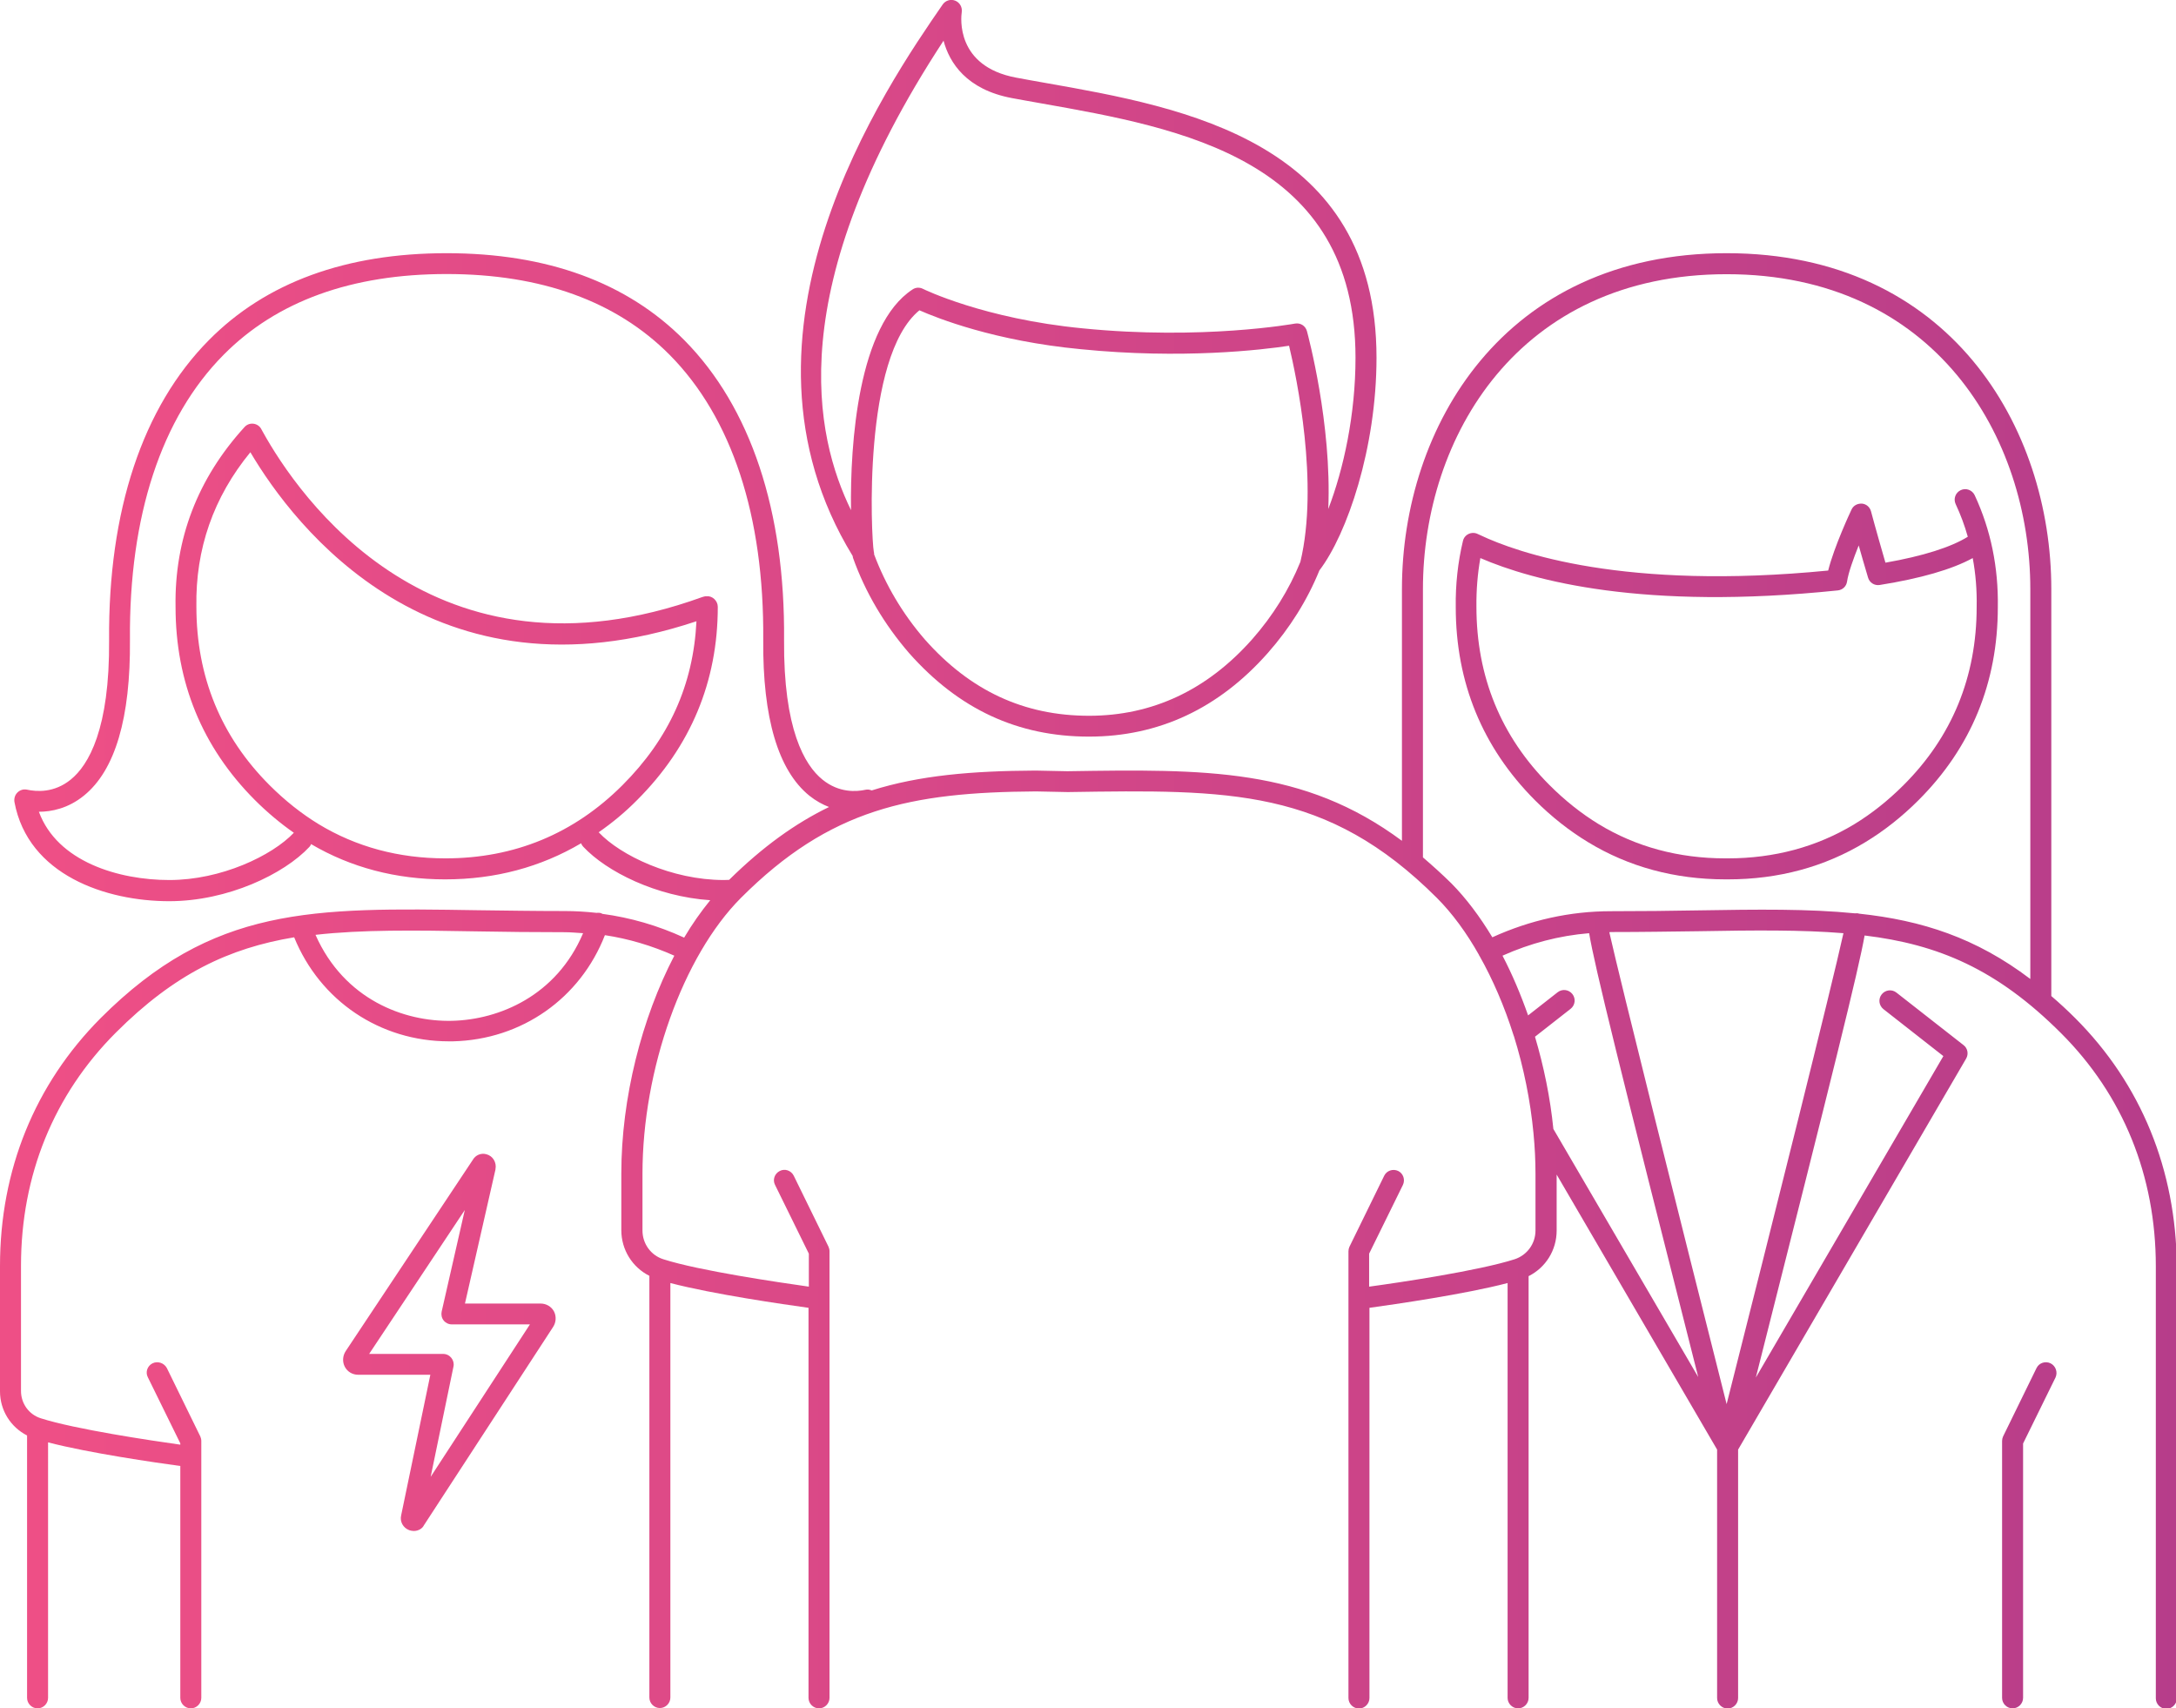 <?xml version="1.0" encoding="utf-8"?>
<!-- Generator: Adobe Illustrator 23.0.2, SVG Export Plug-In . SVG Version: 6.00 Build 0)  -->
<svg version="1.1" xmlns="http://www.w3.org/2000/svg" xmlns:xlink="http://www.w3.org/1999/xlink" x="0px" y="0px"
	 viewBox="0 0 132.63 104.11" style="enable-background:new 0 0 132.63 104.11;" xml:space="preserve">
<style type="text/css">
	.st0{fill:none;stroke:url(#SVGID_1_);stroke-width:2;stroke-linecap:round;stroke-linejoin:round;stroke-miterlimit:10;}
	.st1{fill:none;stroke:url(#SVGID_2_);stroke-width:2;stroke-linecap:round;stroke-linejoin:round;stroke-miterlimit:10;}
	.st2{fill:none;stroke:url(#SVGID_3_);stroke-width:2;stroke-linecap:round;stroke-linejoin:round;stroke-miterlimit:10;}
	.st3{fill:none;stroke:url(#SVGID_4_);stroke-width:2;stroke-linecap:round;stroke-linejoin:round;stroke-miterlimit:10;}
	.st4{fill:none;stroke:url(#SVGID_5_);stroke-width:2.068;stroke-linecap:round;stroke-miterlimit:10;}
	.st5{fill:none;stroke:url(#SVGID_6_);stroke-width:2.068;stroke-linecap:round;stroke-miterlimit:10;}
	.st6{fill:none;stroke:url(#SVGID_7_);stroke-width:2;stroke-linecap:round;stroke-linejoin:round;stroke-miterlimit:10;}
	.st7{fill:none;stroke:url(#SVGID_8_);stroke-width:2;stroke-linecap:round;stroke-linejoin:round;stroke-miterlimit:10;}
	.st8{fill:url(#SVGID_9_);}
	.st9{fill:url(#SVGID_10_);}
	.st10{fill:url(#SVGID_11_);}
	.st11{fill:none;stroke:url(#SVGID_12_);stroke-width:2;stroke-linecap:round;stroke-miterlimit:10;}
	.st12{fill:none;stroke:url(#SVGID_13_);stroke-width:2;stroke-linecap:round;stroke-linejoin:round;stroke-miterlimit:10;}
	.st13{fill:none;stroke:url(#SVGID_14_);stroke-width:2;stroke-linecap:round;stroke-linejoin:round;stroke-miterlimit:10;}
	.st14{fill:none;stroke:url(#SVGID_15_);stroke-width:2;stroke-linecap:round;stroke-linejoin:round;stroke-miterlimit:10;}
	.st15{fill:none;stroke:url(#SVGID_16_);stroke-width:2;stroke-linecap:round;stroke-linejoin:round;stroke-miterlimit:10;}
	.st16{fill:none;stroke:url(#SVGID_17_);stroke-width:2.068;stroke-linecap:round;stroke-linejoin:round;stroke-miterlimit:10;}
	.st17{fill:none;stroke:url(#SVGID_18_);stroke-width:2.068;stroke-linecap:round;stroke-miterlimit:10;}
	.st18{fill:none;stroke:url(#SVGID_22_);stroke-width:2.068;stroke-linecap:round;stroke-linejoin:round;stroke-miterlimit:10;}
	.st19{fill:none;stroke:url(#SVGID_23_);stroke-width:2.068;stroke-linecap:round;stroke-miterlimit:10;}
	.st20{fill:none;stroke:url(#SVGID_24_);stroke-width:2.068;stroke-linecap:round;stroke-miterlimit:10;}
	
		.st21{clip-path:url(#SVGID_26_);fill:none;stroke:url(#SVGID_27_);stroke-width:2.068;stroke-linecap:round;stroke-miterlimit:10;}
	
		.st22{clip-path:url(#SVGID_26_);fill:none;stroke:url(#SVGID_28_);stroke-width:2.068;stroke-linecap:round;stroke-miterlimit:10;}
	
		.st23{clip-path:url(#SVGID_26_);fill:none;stroke:url(#SVGID_29_);stroke-width:2.068;stroke-linecap:round;stroke-miterlimit:10;}
	
		.st24{clip-path:url(#SVGID_26_);fill:none;stroke:url(#SVGID_30_);stroke-width:2.068;stroke-linecap:round;stroke-miterlimit:10;}
	
		.st25{clip-path:url(#SVGID_26_);fill:none;stroke:url(#SVGID_31_);stroke-width:2.068;stroke-linecap:round;stroke-miterlimit:10;}
	
		.st26{clip-path:url(#SVGID_26_);fill:none;stroke:url(#SVGID_32_);stroke-width:2.068;stroke-linecap:round;stroke-miterlimit:10;}
	
		.st27{clip-path:url(#SVGID_26_);fill:none;stroke:url(#SVGID_33_);stroke-width:2.068;stroke-linecap:round;stroke-miterlimit:10;}
	
		.st28{clip-path:url(#SVGID_26_);fill:none;stroke:url(#SVGID_34_);stroke-width:2.068;stroke-linecap:round;stroke-miterlimit:10;}
	
		.st29{clip-path:url(#SVGID_26_);fill:none;stroke:url(#SVGID_35_);stroke-width:2.068;stroke-linecap:round;stroke-miterlimit:10;}
	
		.st30{clip-path:url(#SVGID_26_);fill:none;stroke:url(#SVGID_36_);stroke-width:2.068;stroke-linecap:round;stroke-miterlimit:10;}
	
		.st31{clip-path:url(#SVGID_26_);fill:none;stroke:url(#SVGID_37_);stroke-width:2.068;stroke-linecap:round;stroke-miterlimit:10;}
	
		.st32{clip-path:url(#SVGID_26_);fill:none;stroke:url(#SVGID_38_);stroke-width:2.068;stroke-linecap:round;stroke-miterlimit:10;}
	
		.st33{clip-path:url(#SVGID_26_);fill:none;stroke:url(#SVGID_39_);stroke-width:2.068;stroke-linecap:round;stroke-miterlimit:10;}
	
		.st34{clip-path:url(#SVGID_26_);fill:none;stroke:url(#SVGID_40_);stroke-width:2.068;stroke-linecap:round;stroke-miterlimit:10;}
	
		.st35{clip-path:url(#SVGID_26_);fill:none;stroke:url(#SVGID_41_);stroke-width:2.068;stroke-linecap:round;stroke-miterlimit:10;}
	
		.st36{clip-path:url(#SVGID_26_);fill:none;stroke:url(#SVGID_42_);stroke-width:2.068;stroke-linecap:round;stroke-miterlimit:10;}
	.st37{fill:none;stroke:url(#SVGID_44_);stroke-width:2.068;stroke-linecap:round;stroke-miterlimit:10;}
	.st38{fill:none;stroke:url(#SVGID_45_);stroke-width:2.068;stroke-linecap:round;stroke-linejoin:round;stroke-miterlimit:10;}
	.st39{fill:none;stroke:url(#SVGID_46_);stroke-width:2.068;stroke-linecap:round;stroke-linejoin:round;stroke-miterlimit:10;}
	.st40{fill:none;stroke:url(#SVGID_47_);stroke-width:2.068;stroke-linecap:round;stroke-miterlimit:10;}
	.st41{fill:none;stroke:url(#SVGID_48_);stroke-width:2.068;stroke-linecap:round;stroke-miterlimit:10;}
	.st42{fill:none;stroke:url(#SVGID_49_);stroke-width:2.068;stroke-linecap:round;stroke-miterlimit:10;}
	.st43{fill:none;stroke:url(#SVGID_50_);stroke-width:2.068;stroke-linecap:round;stroke-linejoin:bevel;stroke-miterlimit:10;}
	.st44{fill:none;stroke:url(#SVGID_51_);stroke-width:2.068;stroke-linecap:round;stroke-linejoin:bevel;stroke-miterlimit:10;}
	.st45{fill:none;stroke:url(#SVGID_52_);stroke-width:2.068;stroke-linecap:round;stroke-linejoin:round;stroke-miterlimit:10;}
	.st46{fill:none;stroke:url(#SVGID_53_);stroke-width:2.068;stroke-linecap:round;stroke-linejoin:round;stroke-miterlimit:10;}
	.st47{fill:none;stroke:url(#SVGID_54_);stroke-width:2.068;stroke-linecap:round;stroke-linejoin:round;stroke-miterlimit:10;}
	.st48{fill:none;stroke:url(#SVGID_55_);stroke-width:2.068;stroke-linecap:round;stroke-linejoin:round;stroke-miterlimit:10;}
	.st49{fill:none;stroke:url(#SVGID_56_);stroke-width:2.068;stroke-linecap:round;stroke-linejoin:round;stroke-miterlimit:10;}
	.st50{fill:none;stroke:url(#SVGID_57_);stroke-width:2.068;stroke-linecap:round;stroke-linejoin:round;stroke-miterlimit:10;}
	.st51{fill:none;stroke:url(#SVGID_58_);stroke-width:2.068;stroke-linecap:round;stroke-linejoin:round;stroke-miterlimit:10;}
	.st52{fill:none;stroke:url(#SVGID_59_);stroke-width:2.068;stroke-linecap:round;stroke-linejoin:round;stroke-miterlimit:10;}
	.st53{fill:none;stroke:url(#SVGID_60_);stroke-width:2.068;stroke-linecap:round;stroke-linejoin:round;stroke-miterlimit:10;}
	.st54{fill:none;stroke:url(#SVGID_61_);stroke-width:2.068;stroke-linecap:round;stroke-linejoin:round;stroke-miterlimit:10;}
	.st55{fill:none;stroke:url(#SVGID_62_);stroke-width:2.068;stroke-linecap:round;stroke-linejoin:round;stroke-miterlimit:10;}
	.st56{fill:none;stroke:url(#SVGID_63_);stroke-width:2.068;stroke-linecap:round;stroke-linejoin:round;stroke-miterlimit:10;}
	
		.st57{clip-path:url(#SVGID_65_);fill:none;stroke:url(#SVGID_66_);stroke-width:2.068;stroke-linecap:round;stroke-linejoin:round;stroke-miterlimit:10;}
	.st58{fill:none;stroke:url(#SVGID_68_);stroke-width:2.068;stroke-linecap:round;stroke-linejoin:round;stroke-miterlimit:10;}
	.st59{fill:none;stroke:url(#SVGID_69_);stroke-width:2.068;stroke-linecap:round;stroke-linejoin:round;stroke-miterlimit:10;}
	
		.st60{clip-path:url(#SVGID_71_);fill:none;stroke:url(#SVGID_72_);stroke-width:2.068;stroke-linecap:round;stroke-linejoin:round;stroke-miterlimit:10;}
	.st61{fill:none;stroke:url(#SVGID_74_);stroke-width:2.068;stroke-linecap:round;stroke-linejoin:round;stroke-miterlimit:10;}
	.st62{fill:none;stroke:url(#SVGID_75_);stroke-width:2.068;stroke-linecap:round;stroke-linejoin:round;stroke-miterlimit:10;}
	
		.st63{clip-path:url(#SVGID_77_);fill:none;stroke:url(#SVGID_78_);stroke-width:2.068;stroke-linecap:round;stroke-linejoin:round;stroke-miterlimit:10;}
	.st64{fill:none;stroke:url(#SVGID_80_);stroke-width:2.068;stroke-linecap:round;stroke-linejoin:round;stroke-miterlimit:10;}
	.st65{fill:none;stroke:#67C7BF;stroke-width:2;stroke-linecap:round;stroke-linejoin:round;stroke-miterlimit:10;}
	.st66{fill:none;stroke:url(#SVGID_81_);stroke-width:2.068;stroke-linecap:round;stroke-linejoin:round;stroke-miterlimit:10;}
	.st67{fill:none;stroke:url(#SVGID_82_);stroke-width:2.068;stroke-linecap:round;stroke-linejoin:round;stroke-miterlimit:10;}
	.st68{fill:none;stroke:url(#SVGID_83_);stroke-width:2.068;stroke-linecap:round;stroke-linejoin:round;stroke-miterlimit:10;}
	.st69{fill:none;stroke:url(#SVGID_84_);stroke-width:2.068;stroke-linecap:round;stroke-linejoin:round;stroke-miterlimit:10;}
	.st70{fill:none;stroke:url(#SVGID_85_);stroke-width:2.068;stroke-linecap:round;stroke-linejoin:round;stroke-miterlimit:10;}
	.st71{fill:none;stroke:url(#SVGID_86_);stroke-width:2.068;stroke-linecap:round;stroke-linejoin:round;stroke-miterlimit:10;}
	.st72{fill:none;stroke:url(#SVGID_87_);stroke-width:2.068;stroke-linecap:round;stroke-linejoin:round;stroke-miterlimit:10;}
	.st73{fill:none;stroke:url(#SVGID_88_);stroke-width:2.068;stroke-linecap:round;stroke-linejoin:round;stroke-miterlimit:10;}
	.st74{fill:none;stroke:url(#SVGID_89_);stroke-width:2.068;stroke-linecap:round;stroke-linejoin:round;stroke-miterlimit:10;}
	.st75{fill:none;stroke:url(#SVGID_90_);stroke-width:2.068;stroke-linecap:round;stroke-linejoin:round;stroke-miterlimit:10;}
	.st76{fill:none;stroke:url(#SVGID_91_);stroke-width:2.068;stroke-linecap:round;stroke-linejoin:round;stroke-miterlimit:10;}
	.st77{fill:none;stroke:url(#SVGID_92_);stroke-width:2;stroke-linecap:round;stroke-linejoin:round;stroke-miterlimit:10;}
	.st78{fill:none;stroke:url(#SVGID_93_);stroke-width:2;stroke-linecap:round;stroke-linejoin:round;stroke-miterlimit:10;}
	.st79{fill:none;stroke:url(#SVGID_94_);stroke-width:2;stroke-linecap:round;stroke-linejoin:round;stroke-miterlimit:10;}
	.st80{fill:none;stroke:url(#SVGID_95_);stroke-width:2;stroke-linecap:round;stroke-linejoin:round;stroke-miterlimit:10;}
	.st81{fill:none;stroke:url(#SVGID_96_);stroke-width:2;stroke-linecap:round;stroke-linejoin:round;stroke-miterlimit:10;}
	.st82{fill:none;stroke:url(#SVGID_97_);stroke-width:2;stroke-linecap:round;stroke-linejoin:round;stroke-miterlimit:10;}
	.st83{fill:none;stroke:url(#SVGID_98_);stroke-width:2;stroke-linecap:round;stroke-linejoin:round;stroke-miterlimit:10;}
	
		.st84{fill-rule:evenodd;clip-rule:evenodd;fill:none;stroke:url(#SVGID_99_);stroke-width:2;stroke-linecap:round;stroke-linejoin:round;stroke-miterlimit:10;}
	
		.st85{fill-rule:evenodd;clip-rule:evenodd;fill:none;stroke:url(#SVGID_100_);stroke-width:2;stroke-linecap:round;stroke-linejoin:round;stroke-miterlimit:10;}
	
		.st86{fill-rule:evenodd;clip-rule:evenodd;fill:none;stroke:url(#SVGID_101_);stroke-width:2;stroke-linecap:round;stroke-linejoin:round;stroke-miterlimit:10;}
	
		.st87{fill-rule:evenodd;clip-rule:evenodd;fill:none;stroke:url(#SVGID_102_);stroke-width:2;stroke-linecap:round;stroke-linejoin:round;stroke-miterlimit:10;}
	
		.st88{fill-rule:evenodd;clip-rule:evenodd;fill:none;stroke:url(#SVGID_103_);stroke-width:2;stroke-linecap:round;stroke-linejoin:round;stroke-miterlimit:10;}
	.st89{fill:none;stroke:url(#SVGID_104_);stroke-width:2;stroke-linecap:round;stroke-linejoin:round;stroke-miterlimit:10;}
	.st90{fill:none;stroke:url(#SVGID_105_);stroke-width:2;stroke-linecap:round;stroke-linejoin:round;stroke-miterlimit:10;}
	.st91{fill:none;stroke:url(#SVGID_106_);stroke-width:2;stroke-linecap:round;stroke-linejoin:round;stroke-miterlimit:10;}
	.st92{fill:none;stroke:url(#SVGID_107_);stroke-width:2;stroke-linecap:round;stroke-linejoin:round;stroke-miterlimit:10;}
	.st93{fill:none;stroke:url(#SVGID_108_);stroke-width:2;stroke-linecap:round;stroke-linejoin:round;stroke-miterlimit:10;}
	.st94{fill:none;stroke:url(#SVGID_109_);stroke-width:2;stroke-linecap:round;stroke-linejoin:round;stroke-miterlimit:10;}
	.st95{fill:none;stroke:url(#SVGID_110_);stroke-width:2;stroke-linecap:round;stroke-linejoin:round;stroke-miterlimit:10;}
	.st96{fill:none;stroke:url(#SVGID_111_);stroke-width:2;stroke-linecap:round;stroke-linejoin:round;stroke-miterlimit:10;}
	.st97{fill:none;stroke:url(#SVGID_112_);stroke-width:2;stroke-linecap:round;stroke-linejoin:round;stroke-miterlimit:10;}
	.st98{fill:none;stroke:url(#SVGID_113_);stroke-width:2;stroke-linecap:round;stroke-linejoin:round;stroke-miterlimit:10;}
	.st99{fill:none;stroke:url(#SVGID_114_);stroke-width:2;stroke-linecap:round;stroke-linejoin:round;stroke-miterlimit:10;}
	.st100{fill:none;stroke:url(#SVGID_115_);stroke-width:2;stroke-linecap:round;stroke-linejoin:round;stroke-miterlimit:10;}
	.st101{fill:none;stroke:url(#SVGID_116_);stroke-width:2;stroke-linecap:round;stroke-linejoin:round;stroke-miterlimit:10;}
	.st102{fill:none;stroke:#CACACA;stroke-width:0.5;stroke-miterlimit:10;}
	.st103{fill:none;stroke:#949495;stroke-width:1.061;stroke-miterlimit:10;}
	.st104{fill:url(#SVGID_117_);}
	.st105{fill:url(#SVGID_118_);}
	.st106{fill:url(#SVGID_119_);}
	.st107{fill:url(#SVGID_120_);}
	.st108{fill:url(#SVGID_121_);}
	.st109{fill:url(#SVGID_122_);}
	.st110{fill:url(#SVGID_123_);}
	.st111{fill:url(#SVGID_124_);}
	.st112{fill:url(#SVGID_125_);}
	.st113{fill:url(#SVGID_126_);}
	.st114{fill:url(#SVGID_127_);}
	.st115{fill:url(#SVGID_128_);}
	.st116{fill:url(#SVGID_129_);}
	.st117{fill:url(#SVGID_130_);}
	.st118{fill:#B33C8A;}
	.st119{fill:#EE4F86;}
	.st120{opacity:0.3;fill:url(#SVGID_131_);}
	.st121{opacity:0.3;fill:#EAA322;}
	.st122{opacity:0.5;fill:#EE4F86;}
	.st123{opacity:0.2;fill:url(#SVGID_132_);}
	.st124{opacity:0.2;fill:#7F58A4;}
	.st125{opacity:0.5;fill:url(#SVGID_133_);}
	.st126{opacity:0.5;fill:#66C6BE;}
	.st127{opacity:0.5;fill:#C5CC7C;}
	.st128{fill:#B8B7B8;}
	.st129{clip-path:url(#SVGID_135_);}
	.st130{clip-path:url(#SVGID_137_);}
	.st131{clip-path:url(#SVGID_139_);}
	.st132{fill:#221F1F;}
	.st133{fill-rule:evenodd;clip-rule:evenodd;fill:#E4136A;}
	.st134{fill:none;stroke:#B8B7B8;stroke-width:0.5;stroke-miterlimit:10;}
	.st135{fill:none;stroke:url(#SVGID_142_);stroke-width:0.8;stroke-linecap:round;stroke-linejoin:round;stroke-miterlimit:10;}
	.st136{fill:url(#SVGID_143_);}
	.st137{fill:url(#SVGID_144_);}
	.st138{fill:url(#SVGID_145_);}
	.st139{fill:url(#SVGID_146_);}
	.st140{fill:url(#SVGID_147_);}
	.st141{fill:url(#SVGID_148_);}
	.st142{fill:url(#SVGID_149_);}
	.st143{fill:url(#SVGID_150_);}
	.st144{fill:url(#SVGID_151_);}
	.st145{fill:none;stroke:url(#SVGID_152_);stroke-width:0.8;stroke-linecap:round;stroke-linejoin:round;stroke-miterlimit:10;}
	.st146{fill:url(#SVGID_153_);}
	.st147{fill:url(#SVGID_154_);}
	.st148{fill:url(#SVGID_155_);}
	.st149{fill:url(#SVGID_156_);}
	.st150{fill:url(#SVGID_157_);}
	.st151{fill:url(#SVGID_158_);}
	.st152{fill:url(#SVGID_159_);}
	.st153{fill:url(#SVGID_160_);}
	.st154{fill:url(#SVGID_161_);}
	.st155{fill:url(#SVGID_162_);}
	.st156{fill:url(#SVGID_163_);}
	.st157{fill:url(#SVGID_164_);}
	.st158{fill:url(#SVGID_165_);}
	.st159{fill:url(#SVGID_166_);}
	.st160{fill:none;stroke:url(#SVGID_167_);stroke-width:0.8;stroke-linecap:round;stroke-linejoin:round;stroke-miterlimit:10;}
	.st161{fill:url(#SVGID_168_);}
	.st162{fill:url(#SVGID_169_);}
	.st163{fill:url(#SVGID_170_);}
	.st164{fill:url(#SVGID_171_);}
	.st165{fill:url(#SVGID_172_);}
	.st166{fill:url(#SVGID_173_);}
	.st167{fill:url(#SVGID_174_);}
	.st168{fill:url(#SVGID_175_);}
	.st169{fill:#3C3835;}
	.st170{fill:#FFD007;}
	.st171{fill:#8D2969;}
	.st172{fill:#E21C3D;}
	.st173{fill:#C92030;}
	.st174{fill:#DB1E3C;}
	.st175{fill:#D2202E;}
	.st176{fill:#A62738;}
	.st177{fill:#C42039;}
	.st178{fill:#DA1E34;}
	.st179{fill:#A42360;}
	.st180{fill:#B42D84;}
	.st181{fill:#A52847;}
	.st182{fill:#8D2869;}
	.st183{fill:#9D2367;}
	.st184{fill:#AE235F;}
	.st185{fill:#662C82;}
	.st186{fill:#6B4A97;}
	.st187{fill:#5B2A75;}
	.st188{fill:#454084;}
	.st189{fill:#6F2260;}
	.st190{fill:#623482;}
	.st191{fill:#17457A;}
	.st192{fill:#36568E;}
	.st193{fill:#045DA8;}
	.st194{fill:#2673B1;}
	.st195{fill:#0D4F90;}
	.st196{fill:#1A478B;}
	.st197{fill:#263878;}
	.st198{fill-rule:evenodd;clip-rule:evenodd;fill:#FFFFFF;}
	.st199{fill:#4E4E50;}
	.st200{fill-rule:evenodd;clip-rule:evenodd;fill:#4E4E50;}
	.st201{fill:#F7B916;}
	.st202{fill:#FFFFFF;}
	.st203{fill:#010101;}
	.st204{fill:#99969B;}
	.st205{fill:#908E8F;}
	.st206{fill:#D81F27;}
	.st207{fill:#D3D1D1;}
	.st208{fill:#294EA0;}
	.st209{fill:#F7B119;}
	.st210{fill:#ED2E32;}
	.st211{fill:#00613C;}
	.st212{fill:none;stroke:url(#SVGID_176_);stroke-width:2.068;stroke-linecap:round;stroke-linejoin:round;stroke-miterlimit:10;}
	.st213{fill:none;stroke:url(#SVGID_177_);stroke-width:2.068;stroke-linecap:round;stroke-linejoin:round;stroke-miterlimit:10;}
	.st214{fill:none;stroke:url(#SVGID_178_);stroke-width:2.068;stroke-linecap:round;stroke-linejoin:round;stroke-miterlimit:10;}
	.st215{fill:none;stroke:url(#SVGID_179_);stroke-width:2.068;stroke-linecap:round;stroke-linejoin:round;stroke-miterlimit:10;}
	.st216{fill:none;stroke:url(#SVGID_180_);stroke-width:2.068;stroke-linecap:round;stroke-miterlimit:10;}
	.st217{fill:none;stroke:url(#SVGID_181_);stroke-width:2.068;stroke-linecap:round;stroke-miterlimit:10;}
	.st218{fill:none;stroke:url(#SVGID_182_);stroke-width:2.068;stroke-linecap:round;stroke-miterlimit:10;}
	.st219{fill:none;stroke:url(#SVGID_183_);stroke-width:2.068;stroke-linecap:round;stroke-miterlimit:10;}
	.st220{fill:none;stroke:url(#SVGID_184_);stroke-width:2.068;stroke-linecap:round;stroke-miterlimit:10;}
	.st221{fill:none;stroke:url(#SVGID_185_);stroke-width:2.068;stroke-linecap:round;stroke-miterlimit:10;}
	.st222{fill:none;stroke:url(#SVGID_186_);stroke-width:2.068;stroke-linecap:round;stroke-miterlimit:10;}
	.st223{fill:none;stroke:url(#SVGID_187_);stroke-width:2.068;stroke-linecap:round;stroke-miterlimit:10;}
	.st224{fill:#FFFFFF;stroke:url(#SVGID_188_);stroke-width:2.586;stroke-linecap:round;stroke-miterlimit:10;}
	.st225{fill:none;stroke:url(#SVGID_189_);stroke-width:2.92;stroke-linecap:round;stroke-miterlimit:10;}
	.st226{fill:none;stroke:url(#SVGID_190_);stroke-width:2.068;stroke-linecap:round;stroke-miterlimit:10;}
	.st227{fill:#FFFFFF;stroke:url(#SVGID_191_);stroke-width:2.586;stroke-linecap:round;stroke-miterlimit:10;}
	.st228{fill:none;stroke:url(#SVGID_192_);stroke-width:2.92;stroke-linecap:round;stroke-miterlimit:10;}
	.st229{fill:none;stroke:url(#SVGID_193_);stroke-width:2.068;stroke-linecap:round;stroke-linejoin:round;stroke-miterlimit:10;}
	.st230{fill:none;stroke:url(#SVGID_194_);stroke-width:2.068;stroke-linecap:round;stroke-linejoin:round;stroke-miterlimit:10;}
	.st231{fill:none;stroke:url(#SVGID_195_);stroke-width:2;stroke-linecap:round;stroke-linejoin:round;stroke-miterlimit:10;}
	.st232{fill:url(#SVGID_196_);}
	.st233{fill:url(#SVGID_197_);}
	.st234{fill:url(#SVGID_198_);}
	.st235{fill:url(#SVGID_199_);}
	.st236{fill:url(#SVGID_200_);}
	.st237{fill:url(#SVGID_201_);}
	.st238{fill:url(#SVGID_202_);}
	.st239{fill:url(#SVGID_203_);}
	.st240{fill:url(#SVGID_204_);}
	.st241{fill:url(#SVGID_205_);}
	.st242{fill:url(#SVGID_206_);}
	.st243{fill:url(#SVGID_207_);}
	.st244{fill:url(#SVGID_208_);}
	.st245{fill:url(#SVGID_209_);}
	.st246{fill:url(#SVGID_210_);}
	.st247{fill:url(#SVGID_211_);}
	.st248{fill:url(#SVGID_212_);}
	.st249{fill:url(#SVGID_213_);}
	.st250{fill:url(#SVGID_214_);}
	.st251{fill:url(#SVGID_215_);}
	.st252{fill:url(#SVGID_216_);}
	.st253{fill:url(#SVGID_217_);}
	.st254{fill:none;stroke:url(#SVGID_218_);stroke-width:1.276;stroke-linecap:round;stroke-linejoin:round;stroke-miterlimit:10;}
	.st255{fill:none;stroke:url(#SVGID_219_);stroke-width:1.276;stroke-linecap:round;stroke-linejoin:round;stroke-miterlimit:10;}
	.st256{fill:none;stroke:url(#SVGID_220_);stroke-width:1.276;stroke-linecap:round;stroke-linejoin:round;stroke-miterlimit:10;}
	.st257{fill:none;stroke:url(#SVGID_221_);stroke-width:1.276;stroke-linecap:round;stroke-linejoin:round;stroke-miterlimit:10;}
	.st258{fill:none;stroke:url(#SVGID_222_);stroke-width:1.276;stroke-linecap:round;stroke-linejoin:round;stroke-miterlimit:10;}
	.st259{fill:none;stroke:url(#SVGID_223_);stroke-width:1.276;stroke-linecap:round;stroke-linejoin:round;stroke-miterlimit:10;}
	.st260{fill:none;stroke:url(#SVGID_224_);stroke-width:1.276;stroke-linecap:round;stroke-linejoin:round;stroke-miterlimit:10;}
	.st261{fill:none;stroke:url(#SVGID_225_);stroke-width:1.276;stroke-linecap:round;stroke-linejoin:round;stroke-miterlimit:10;}
	.st262{fill:none;stroke:url(#SVGID_226_);stroke-width:1.276;stroke-linecap:round;stroke-linejoin:round;stroke-miterlimit:10;}
	.st263{fill:none;stroke:url(#SVGID_227_);stroke-width:1.276;stroke-linecap:round;stroke-linejoin:round;stroke-miterlimit:10;}
	.st264{fill:none;stroke:url(#SVGID_228_);stroke-width:1.276;stroke-linecap:round;stroke-linejoin:round;stroke-miterlimit:10;}
	.st265{fill:none;stroke:url(#SVGID_229_);stroke-width:1.276;stroke-linecap:round;stroke-linejoin:round;stroke-miterlimit:10;}
	.st266{fill:none;stroke:url(#SVGID_230_);stroke-width:1.276;stroke-linecap:round;stroke-linejoin:round;stroke-miterlimit:10;}
	.st267{fill:none;stroke:url(#SVGID_231_);stroke-width:1.276;stroke-linecap:round;stroke-linejoin:round;stroke-miterlimit:10;}
	.st268{fill:none;stroke:url(#SVGID_232_);stroke-width:1.276;stroke-linecap:round;stroke-linejoin:round;stroke-miterlimit:10;}
	.st269{fill:none;stroke:url(#SVGID_233_);stroke-width:1.276;stroke-linecap:round;stroke-linejoin:round;stroke-miterlimit:10;}
	.st270{fill:none;stroke:url(#SVGID_234_);stroke-width:1.276;stroke-linecap:round;stroke-linejoin:round;stroke-miterlimit:10;}
	.st271{fill:none;stroke:url(#SVGID_235_);stroke-width:1.276;stroke-linecap:round;stroke-linejoin:round;stroke-miterlimit:10;}
	.st272{fill:none;stroke:url(#SVGID_236_);stroke-width:1.276;stroke-linecap:round;stroke-linejoin:round;stroke-miterlimit:10;}
	.st273{fill:none;stroke:url(#SVGID_237_);stroke-width:1.276;stroke-linecap:round;stroke-linejoin:round;stroke-miterlimit:10;}
	.st274{fill:none;stroke:url(#SVGID_238_);stroke-width:1.276;stroke-linecap:round;stroke-linejoin:round;stroke-miterlimit:10;}
	.st275{fill:none;stroke:url(#SVGID_239_);stroke-width:1.276;stroke-linecap:round;stroke-linejoin:round;stroke-miterlimit:10;}
	.st276{fill:none;stroke:url(#SVGID_240_);stroke-width:1.276;stroke-linecap:round;stroke-linejoin:round;stroke-miterlimit:10;}
	.st277{fill:none;stroke:url(#SVGID_241_);stroke-width:1.276;stroke-linecap:round;stroke-linejoin:round;stroke-miterlimit:10;}
	.st278{fill:none;stroke:url(#SVGID_242_);stroke-width:1.276;stroke-linecap:round;stroke-linejoin:round;stroke-miterlimit:10;}
	.st279{fill:none;stroke:url(#SVGID_243_);stroke-width:1.276;stroke-linecap:round;stroke-linejoin:round;stroke-miterlimit:10;}
	.st280{fill:none;stroke:url(#SVGID_244_);stroke-width:1.276;stroke-linecap:round;stroke-linejoin:round;stroke-miterlimit:10;}
	.st281{fill:none;stroke:url(#SVGID_245_);stroke-width:1.276;stroke-linecap:round;stroke-linejoin:round;stroke-miterlimit:10;}
	.st282{fill:none;stroke:url(#SVGID_246_);stroke-width:1.276;stroke-linecap:round;stroke-linejoin:round;stroke-miterlimit:10;}
	.st283{fill:none;stroke:url(#SVGID_247_);stroke-width:1.276;stroke-linecap:round;stroke-linejoin:round;stroke-miterlimit:10;}
	.st284{fill:none;stroke:url(#SVGID_248_);stroke-width:1.276;stroke-linecap:round;stroke-linejoin:round;stroke-miterlimit:10;}
	.st285{fill:none;stroke:url(#SVGID_249_);stroke-width:1.276;stroke-linecap:round;stroke-linejoin:round;stroke-miterlimit:10;}
	.st286{fill:none;stroke:url(#SVGID_250_);stroke-width:1.276;stroke-linecap:round;stroke-linejoin:round;stroke-miterlimit:10;}
	.st287{fill:none;stroke:url(#SVGID_251_);stroke-width:1.276;stroke-linecap:round;stroke-linejoin:round;stroke-miterlimit:10;}
	.st288{fill:none;stroke:url(#SVGID_252_);stroke-width:1.276;stroke-linecap:round;stroke-linejoin:round;stroke-miterlimit:10;}
	.st289{fill:none;stroke:url(#SVGID_253_);stroke-width:1.276;stroke-linecap:round;stroke-linejoin:round;stroke-miterlimit:10;}
	.st290{fill:none;stroke:url(#SVGID_254_);stroke-width:1.276;stroke-linecap:round;stroke-linejoin:round;stroke-miterlimit:10;}
	.st291{fill:none;stroke:url(#SVGID_255_);stroke-width:1.276;stroke-linecap:round;stroke-linejoin:round;stroke-miterlimit:10;}
	.st292{fill:none;stroke:url(#SVGID_256_);stroke-width:1.276;stroke-linecap:round;stroke-linejoin:round;stroke-miterlimit:10;}
	.st293{fill:none;stroke:url(#SVGID_257_);stroke-width:1.276;stroke-linecap:round;stroke-linejoin:round;stroke-miterlimit:10;}
	.st294{fill:none;stroke:url(#SVGID_258_);stroke-width:1.276;stroke-linecap:round;stroke-linejoin:round;stroke-miterlimit:10;}
	.st295{fill:none;stroke:url(#SVGID_259_);stroke-width:1.276;stroke-linecap:round;stroke-linejoin:round;stroke-miterlimit:10;}
	.st296{fill:none;stroke:url(#SVGID_260_);stroke-width:1.276;stroke-linecap:round;stroke-linejoin:round;stroke-miterlimit:10;}
	.st297{fill:none;stroke:url(#SVGID_261_);stroke-width:1.276;stroke-linecap:round;stroke-linejoin:round;stroke-miterlimit:10;}
	.st298{fill:none;stroke:url(#SVGID_262_);stroke-width:1.276;stroke-linecap:round;stroke-linejoin:round;stroke-miterlimit:10;}
	.st299{fill:none;stroke:url(#SVGID_263_);stroke-width:1.276;stroke-linecap:round;stroke-linejoin:round;stroke-miterlimit:10;}
	.st300{fill:none;stroke:url(#SVGID_264_);stroke-width:1.276;stroke-linecap:round;stroke-linejoin:round;stroke-miterlimit:10;}
	.st301{fill:none;stroke:url(#SVGID_265_);stroke-width:1.276;stroke-linecap:round;stroke-linejoin:round;stroke-miterlimit:10;}
	.st302{fill:none;stroke:url(#SVGID_266_);stroke-width:1.276;stroke-linecap:round;stroke-linejoin:round;stroke-miterlimit:10;}
	.st303{fill:none;stroke:url(#SVGID_267_);stroke-width:1.276;stroke-linecap:round;stroke-linejoin:round;stroke-miterlimit:10;}
	.st304{fill:none;stroke:url(#SVGID_268_);stroke-width:1.276;stroke-linecap:round;stroke-linejoin:round;stroke-miterlimit:10;}
	.st305{fill:none;stroke:url(#SVGID_269_);stroke-width:1.276;stroke-linecap:round;stroke-linejoin:round;stroke-miterlimit:10;}
	.st306{fill:none;stroke:url(#SVGID_270_);stroke-width:1.276;stroke-linecap:round;stroke-linejoin:round;stroke-miterlimit:10;}
	.st307{fill:none;stroke:url(#SVGID_271_);stroke-width:1.276;stroke-linecap:round;stroke-linejoin:round;stroke-miterlimit:10;}
	.st308{fill:none;stroke:url(#SVGID_272_);stroke-width:1.276;stroke-linecap:round;stroke-linejoin:round;stroke-miterlimit:10;}
	.st309{fill:none;stroke:url(#SVGID_273_);stroke-width:1.276;stroke-linecap:round;stroke-linejoin:round;stroke-miterlimit:10;}
	.st310{fill:none;stroke:url(#SVGID_274_);stroke-width:1.276;stroke-linecap:round;stroke-linejoin:round;stroke-miterlimit:10;}
	.st311{fill:none;stroke:url(#SVGID_275_);stroke-width:1.276;stroke-linecap:round;stroke-linejoin:round;stroke-miterlimit:10;}
	.st312{fill:none;stroke:url(#SVGID_276_);stroke-width:1.276;stroke-linecap:round;stroke-linejoin:round;stroke-miterlimit:10;}
	.st313{fill:none;stroke:url(#SVGID_277_);stroke-width:1.276;stroke-linecap:round;stroke-linejoin:round;stroke-miterlimit:10;}
	.st314{fill:none;stroke:url(#SVGID_278_);stroke-width:1.276;stroke-linecap:round;stroke-linejoin:round;stroke-miterlimit:10;}
	.st315{fill:none;stroke:url(#SVGID_279_);stroke-width:1.276;stroke-linecap:round;stroke-linejoin:round;stroke-miterlimit:10;}
	.st316{fill:none;stroke:url(#SVGID_280_);stroke-width:1.276;stroke-linecap:round;stroke-linejoin:round;stroke-miterlimit:10;}
	.st317{fill:none;stroke:url(#SVGID_281_);stroke-width:1.276;stroke-linecap:round;stroke-linejoin:round;stroke-miterlimit:10;}
	.st318{fill:none;stroke:url(#SVGID_282_);stroke-width:1.276;stroke-linecap:round;stroke-linejoin:round;stroke-miterlimit:10;}
	.st319{fill:none;stroke:url(#SVGID_283_);stroke-width:1.276;stroke-linecap:round;stroke-linejoin:round;stroke-miterlimit:10;}
	.st320{fill:none;stroke:url(#SVGID_284_);stroke-width:1.276;stroke-linecap:round;stroke-linejoin:round;stroke-miterlimit:10;}
	.st321{fill:none;stroke:url(#SVGID_285_);stroke-width:1.276;stroke-linecap:round;stroke-linejoin:round;stroke-miterlimit:10;}
	.st322{fill:none;stroke:url(#SVGID_286_);stroke-width:1.276;stroke-linecap:round;stroke-linejoin:round;stroke-miterlimit:10;}
	.st323{fill:none;stroke:url(#SVGID_287_);stroke-width:1.276;stroke-linecap:round;stroke-linejoin:round;stroke-miterlimit:10;}
	.st324{fill:none;stroke:url(#SVGID_288_);stroke-width:1.276;stroke-linecap:round;stroke-linejoin:round;stroke-miterlimit:10;}
	.st325{fill:none;stroke:url(#SVGID_289_);stroke-width:1.276;stroke-linecap:round;stroke-linejoin:round;stroke-miterlimit:10;}
	.st326{fill:none;stroke:url(#SVGID_290_);stroke-width:1.276;stroke-linecap:round;stroke-linejoin:round;stroke-miterlimit:10;}
	.st327{fill:none;stroke:url(#SVGID_291_);stroke-width:1.276;stroke-linecap:round;stroke-linejoin:round;stroke-miterlimit:10;}
	.st328{fill:none;stroke:url(#SVGID_292_);stroke-width:1.276;stroke-linecap:round;stroke-linejoin:round;stroke-miterlimit:10;}
	.st329{fill:none;stroke:url(#SVGID_293_);stroke-width:1.276;stroke-linecap:round;stroke-linejoin:round;stroke-miterlimit:10;}
	.st330{fill:none;stroke:url(#SVGID_294_);stroke-width:1.276;stroke-linecap:round;stroke-linejoin:round;stroke-miterlimit:10;}
	.st331{fill:none;stroke:url(#SVGID_295_);stroke-width:1.276;stroke-linecap:round;stroke-linejoin:round;stroke-miterlimit:10;}
	.st332{fill:none;stroke:url(#SVGID_296_);stroke-width:1.276;stroke-linecap:round;stroke-linejoin:round;stroke-miterlimit:10;}
	.st333{fill:none;stroke:url(#SVGID_297_);stroke-width:1.276;stroke-linecap:round;stroke-linejoin:round;stroke-miterlimit:10;}
	.st334{fill:none;stroke:url(#SVGID_298_);stroke-width:1.276;stroke-linecap:round;stroke-linejoin:round;stroke-miterlimit:10;}
	.st335{fill:none;stroke:url(#SVGID_299_);stroke-width:1.276;stroke-linecap:round;stroke-linejoin:round;stroke-miterlimit:10;}
	.st336{fill:none;stroke:url(#SVGID_300_);stroke-width:1.276;stroke-linecap:round;stroke-linejoin:round;stroke-miterlimit:10;}
	.st337{fill:none;stroke:url(#SVGID_301_);stroke-width:1.276;stroke-linecap:round;stroke-linejoin:round;stroke-miterlimit:10;}
	.st338{fill:none;stroke:url(#SVGID_302_);stroke-width:1.276;stroke-linecap:round;stroke-linejoin:round;stroke-miterlimit:10;}
	.st339{fill:none;stroke:url(#SVGID_303_);stroke-width:1.276;stroke-linecap:round;stroke-linejoin:round;stroke-miterlimit:10;}
	.st340{fill:none;stroke:url(#SVGID_304_);stroke-width:1.276;stroke-linecap:round;stroke-linejoin:round;stroke-miterlimit:10;}
	.st341{fill:none;stroke:url(#SVGID_305_);stroke-width:1.276;stroke-linecap:round;stroke-linejoin:round;stroke-miterlimit:10;}
	.st342{fill:none;stroke:url(#SVGID_306_);stroke-width:1.276;stroke-linecap:round;stroke-linejoin:round;stroke-miterlimit:10;}
	.st343{fill:none;stroke:url(#SVGID_307_);stroke-width:1.276;stroke-linecap:round;stroke-linejoin:round;stroke-miterlimit:10;}
	.st344{fill:none;stroke:url(#SVGID_308_);stroke-width:1.276;stroke-linecap:round;stroke-linejoin:round;stroke-miterlimit:10;}
	.st345{fill:none;stroke:url(#SVGID_309_);stroke-width:1.276;stroke-linecap:round;stroke-linejoin:round;stroke-miterlimit:10;}
</style>
<g id="Layer_1">
	<g>
		<linearGradient id="SVGID_1_" gradientUnits="userSpaceOnUse" x1="140.266" y1="41.7" x2="2.826" y2="41.7">
			<stop  offset="0" style="stop-color:#B33C8A"/>
			<stop  offset="1" style="stop-color:#EE4F86"/>
		</linearGradient>
		<path style="fill:url(#SVGID_1_);" d="M96.79,51.32c2.48,1.51,5.3,2.27,8.38,2.27h0.15c3.08,0,5.9-0.76,8.38-2.27
			c1.14-0.69,2.23-1.55,3.24-2.56c3.21-3.21,4.83-7.17,4.83-11.76c0.04-2.42-0.43-4.72-1.41-6.82c-0.15-0.32-0.53-0.46-0.85-0.31
			c-0.32,0.15-0.46,0.53-0.31,0.85c0.3,0.64,0.55,1.31,0.74,1.99c-1.01,0.63-2.73,1.18-5.02,1.58c-0.6-2.07-0.88-3.13-0.88-3.13
			c-0.07-0.26-0.29-0.45-0.56-0.47c-0.27-0.01-0.52,0.12-0.63,0.37c-0.05,0.1-1.06,2.26-1.42,3.71
			c-12.44,1.22-18.95-1.09-21.19-2.15c-0.19-0.09-0.27-0.13-0.39-0.14c-0.31-0.03-0.61,0.17-0.68,0.48
			c-0.31,1.29-0.46,2.66-0.44,4.04c0,4.6,1.63,8.56,4.83,11.77C94.56,49.77,95.65,50.63,96.79,51.32z M90.23,34.01
			c3.19,1.38,9.92,3.2,21.79,1.97c0.29-0.03,0.52-0.25,0.56-0.54c0.08-0.54,0.39-1.4,0.71-2.2c0.15,0.53,0.34,1.19,0.57,1.96
			c0.09,0.31,0.39,0.5,0.71,0.45c2.5-0.4,4.41-0.95,5.67-1.64c0.18,0.96,0.26,1.96,0.24,2.98c0,4.25-1.5,7.91-4.46,10.86
			c-0.94,0.94-1.95,1.74-3,2.38c-2.28,1.38-4.87,2.08-7.71,2.08h-0.15c-2.84,0-5.44-0.7-7.71-2.08c-1.05-0.64-2.06-1.44-3-2.38
			c-2.96-2.96-4.46-6.61-4.46-10.88C89.98,35.96,90.06,34.97,90.23,34.01z"/>
		<linearGradient id="SVGID_2_" gradientUnits="userSpaceOnUse" x1="140.266" y1="81.815" x2="2.826" y2="81.815">
			<stop  offset="0" style="stop-color:#B33C8A"/>
			<stop  offset="1" style="stop-color:#EE4F86"/>
		</linearGradient>
		<path style="fill:url(#SVGID_2_);" d="M32.95,79.44h-4.61l1.86-8.17c0-0.01,0-0.01,0-0.02c0.08-0.41-0.16-0.81-0.56-0.91
			c-0.33-0.09-0.66,0.06-0.82,0.34l-7.75,11.66c-0.19,0.29-0.21,0.66-0.05,0.96c0.16,0.3,0.47,0.48,0.81,0.48h4.4l-1.78,8.57
			c-0.09,0.38,0.12,0.76,0.49,0.9c0.09,0.03,0.19,0.05,0.28,0.05c0.27,0,0.52-0.14,0.62-0.35l7.87-12.08
			c0.19-0.29,0.21-0.66,0.05-0.96C33.6,79.62,33.29,79.44,32.95,79.44z M26.25,90l1.39-6.72c0.04-0.19-0.01-0.38-0.13-0.53
			c-0.12-0.15-0.3-0.24-0.5-0.24H22.5l5.83-8.77l-1.41,6.19c-0.04,0.19,0,0.39,0.12,0.54c0.12,0.15,0.3,0.24,0.5,0.24h4.76L26.25,90
			z"/>
		<linearGradient id="SVGID_3_" gradientUnits="userSpaceOnUse" x1="140.266" y1="93.565" x2="2.826" y2="93.565">
			<stop  offset="0" style="stop-color:#B33C8A"/>
			<stop  offset="1" style="stop-color:#EE4F86"/>
		</linearGradient>
		<path style="fill:url(#SVGID_3_);" d="M124.98,83.08c-0.32-0.15-0.7-0.02-0.85,0.29l-2.04,4.17c-0.04,0.09-0.06,0.18-0.06,0.28
			v15.65c0,0.35,0.29,0.64,0.64,0.64s0.64-0.29,0.64-0.64v-15.5l1.98-4.03C125.43,83.62,125.3,83.24,124.98,83.08z"/>
		<linearGradient id="SVGID_4_" gradientUnits="userSpaceOnUse" x1="140.266" y1="22.445" x2="2.826" y2="22.445">
			<stop  offset="0" style="stop-color:#B33C8A"/>
			<stop  offset="1" style="stop-color:#EE4F86"/>
		</linearGradient>
		<path style="fill:url(#SVGID_4_);" d="M51.99,33.99c0.75,2.1,1.9,4.05,3.42,5.81c3.03,3.42,6.62,5.09,10.97,5.09
			c4.24,0,7.9-1.71,10.89-5.09c1.35-1.53,2.41-3.22,3.15-5.04c1.69-2.21,3.48-7.46,3.48-12.96c0-13.18-11.68-15.25-20.2-16.75
			c-0.61-0.11-1.2-0.21-1.77-0.32c-3.68-0.69-3.36-3.66-3.31-4c0.04-0.29-0.12-0.58-0.4-0.69c-0.28-0.11-0.59-0.01-0.76,0.23
			c-3.43,4.97-13.81,20.03-5.49,33.61C51.98,33.92,51.98,33.96,51.99,33.99z M76.32,38.96c-2.74,3.09-6.08,4.66-9.94,4.66
			c-3.96,0-7.24-1.52-10.01-4.65c-1.36-1.57-2.39-3.32-3.09-5.18c0-0.05,0-0.11-0.02-0.17c-0.16-0.87-0.7-11.87,2.78-14.71
			c1.09,0.48,4.58,1.87,9.83,2.37c6.19,0.62,11.06,0.04,12.7-0.21c0.46,1.92,1.83,8.41,0.69,13.17
			C78.57,35.94,77.58,37.53,76.32,38.96z M57.51,2.48c0.36,1.34,1.39,2.98,4.18,3.5c0.58,0.11,1.17,0.21,1.78,0.32
			C72,7.81,82.62,9.69,82.62,21.8c0,3.45-0.72,6.77-1.66,9.22c0.22-5.19-1.23-10.57-1.3-10.84c-0.09-0.32-0.39-0.52-0.73-0.46
			c-0.05,0.01-5.63,1.02-12.94,0.29c-6.01-0.58-9.71-2.39-9.74-2.41c-0.2-0.1-0.44-0.09-0.63,0.04c-3.31,2.16-3.81,9.37-3.75,13.45
			C49.69,26.62,47.58,17.63,57.51,2.48z"/>
		<linearGradient id="SVGID_5_" gradientUnits="userSpaceOnUse" x1="140.266" y1="59.772" x2="2.826" y2="59.772">
			<stop  offset="0" style="stop-color:#B33C8A"/>
			<stop  offset="1" style="stop-color:#EE4F86"/>
		</linearGradient>
		<path style="fill:url(#SVGID_5_);" d="M126.49,62.05c-0.49-0.49-0.97-0.93-1.46-1.35V35.9c0-9.86-6.19-20.47-19.79-20.47
			c-13.6,0-19.79,10.61-19.79,20.47v15.34c-6-4.45-11.98-4.37-20.39-4.24l-1.94-0.04c-3.88,0.02-7.07,0.29-9.99,1.21
			c-0.12-0.05-0.25-0.07-0.38-0.04c-0.55,0.12-1.61,0.2-2.62-0.62c-1.09-0.88-2.38-3.08-2.34-8.5c0.07-7.88-2.04-14.2-6.08-18.28
			c-3.49-3.52-8.36-5.3-14.49-5.3s-11.01,1.78-14.49,5.3c-4.04,4.08-6.14,10.4-6.08,18.28c0.04,5.42-1.25,7.62-2.34,8.5
			c-1.01,0.82-2.08,0.74-2.68,0.61c-0.21-0.04-0.42,0.03-0.57,0.18s-0.21,0.36-0.18,0.57c0.83,4.47,5.6,6.05,9.43,6.05
			c3.58,0,7.01-1.66,8.55-3.31c0.05-0.05,0.08-0.11,0.1-0.17c2.43,1.43,5.18,2.15,8.17,2.15c3.06,0,5.83-0.75,8.29-2.2
			c0.03,0.08,0.07,0.15,0.13,0.21c1.42,1.52,4.46,3.04,7.74,3.26c-0.56,0.69-1.1,1.45-1.59,2.28c-1.61-0.74-3.28-1.22-4.99-1.45
			c-0.02-0.01-0.04-0.03-0.07-0.04c-0.1-0.03-0.19-0.03-0.29-0.02c-0.64-0.07-1.28-0.11-1.93-0.11c-1.9,0-3.66-0.03-5.31-0.05
			c-10.07-0.16-16.14-0.26-22.97,6.57C2.13,66.07,0,71.29,0,77.15v7.64c0,1.16,0.65,2.18,1.65,2.69v15.99
			c0,0.35,0.29,0.64,0.64,0.64s0.64-0.29,0.64-0.64V87.9c2.49,0.65,6.59,1.24,8.06,1.44v14.13c0,0.35,0.29,0.64,0.64,0.64
			s0.64-0.29,0.64-0.64V87.82c0-0.1-0.02-0.19-0.06-0.28l-2.04-4.17C10,83.06,9.62,82.93,9.3,83.08c-0.32,0.16-0.45,0.54-0.29,0.85
			l1.98,4.03v0.08c-1.78-0.25-6.42-0.94-8.51-1.61c-0.72-0.23-1.2-0.9-1.2-1.66v-7.64c0-5.51,2-10.42,5.78-14.2
			c3.59-3.59,6.9-5.15,10.87-5.81c1.58,3.88,5.24,6.34,9.43,6.34c0.08,0,0.16,0,0.25,0c4.19-0.1,7.76-2.62,9.26-6.47
			c1.45,0.22,2.86,0.64,4.23,1.25c-1.99,3.82-3.23,8.69-3.23,13.27v3.46c0,1.19,0.67,2.26,1.71,2.78v25.7
			c0,0.35,0.29,0.64,0.64,0.64s0.64-0.29,0.64-0.64V78.19c2.6,0.68,6.9,1.3,8.42,1.51v23.77c0,0.35,0.29,0.64,0.64,0.64
			s0.64-0.29,0.64-0.64V76.26c0-0.1-0.02-0.19-0.06-0.28l-2.12-4.33c-0.16-0.32-0.54-0.45-0.85-0.29c-0.32,0.16-0.45,0.54-0.29,0.85
			l2.06,4.19v2.01c-1.83-0.26-6.69-0.97-8.87-1.67c-0.76-0.24-1.27-0.95-1.27-1.75v-3.46c0-6.36,2.47-13.27,6-16.81
			c5.43-5.43,10.32-6.44,17.98-6.49l1.95,0.04c9.84-0.15,15.78-0.25,22.49,6.45c0.94,0.94,1.81,2.13,2.57,3.48c0,0.01,0,0.01,0,0.02
			c0,0.01,0.01,0.01,0.02,0.02c0.82,1.45,1.53,3.1,2.08,4.84c0.01,0.03,0.02,0.05,0.03,0.08c0.59,1.9,1,3.91,1.19,5.92
			c0,0,0,0,0,0.01c0.08,0.82,0.12,1.63,0.12,2.44v3.46c0,0.8-0.51,1.5-1.27,1.75c-2.18,0.7-7.03,1.42-8.87,1.67V76.4l2.06-4.19
			c0.15-0.32,0.02-0.7-0.29-0.85c-0.32-0.15-0.7-0.02-0.85,0.29l-2.12,4.33c-0.04,0.09-0.06,0.18-0.06,0.28v27.22
			c0,0.35,0.29,0.64,0.64,0.64s0.64-0.29,0.64-0.64V79.7c1.52-0.21,5.83-0.83,8.42-1.51v25.28c0,0.35,0.29,0.64,0.64,0.64
			s0.64-0.29,0.64-0.64v-25.7c1.04-0.52,1.71-1.58,1.71-2.78v-3.41l9.78,16.76v15.14c0,0.35,0.29,0.64,0.64,0.64
			s0.64-0.29,0.64-0.64V88.34l13.9-23.83c0.16-0.28,0.09-0.63-0.16-0.82l-4.09-3.2c-0.28-0.22-0.68-0.17-0.9,0.11
			c-0.22,0.28-0.17,0.68,0.11,0.9l3.65,2.86l-11.43,19.59c4.74-18.73,6.26-24.84,6.63-26.94c4.47,0.54,8.06,2.04,11.98,5.96
			c3.78,3.78,5.77,8.69,5.77,14.2v26.33c0,0.35,0.29,0.64,0.64,0.64s0.64-0.29,0.64-0.64V77.15
			C132.63,71.29,130.51,66.07,126.49,62.05z M27.56,62.21c-2.92,0.07-6.58-1.29-8.33-5.24c2.83-0.32,6.02-0.28,9.87-0.21
			c1.66,0.03,3.43,0.05,5.33,0.05c0.37,0,0.74,0.04,1.11,0.06C33.92,60.69,30.42,62.14,27.56,62.21z M19.43,50.23
			c-1.05-0.64-2.06-1.44-3-2.38c-2.96-2.96-4.46-6.61-4.46-10.88c-0.06-3.51,1.04-6.67,3.29-9.41c2.68,4.54,11.15,15.64,27.19,10.3
			c-0.19,3.87-1.67,7.15-4.51,9.99c-2.96,2.96-6.59,4.46-10.79,4.46C24.3,52.31,21.71,51.61,19.43,50.23z M36.49,50.72
			c0.82-0.57,1.61-1.22,2.35-1.97c3.26-3.26,4.91-7.22,4.91-11.77c0-0.37-0.34-0.68-0.67-0.64c-0.08-0.01-0.17,0.01-0.26,0.04
			c-16.42,5.94-24.66-6.2-26.8-10.06c-0.05-0.09-0.09-0.16-0.11-0.2c-0.1-0.17-0.28-0.28-0.48-0.3c-0.2-0.02-0.4,0.06-0.53,0.21
			c-2.86,3.14-4.27,6.83-4.2,10.95c0,4.6,1.63,8.56,4.83,11.77c0.75,0.75,1.55,1.42,2.38,2c-1.33,1.4-4.43,2.88-7.59,2.88
			c-3.08,0-6.83-1.11-7.95-4.16c0.76,0,1.78-0.2,2.74-0.98c1.91-1.54,2.85-4.74,2.81-9.5c-0.06-7.53,1.91-13.54,5.71-17.37
			c3.24-3.27,7.81-4.92,13.59-4.92c5.78,0,10.35,1.66,13.59,4.92c3.8,3.83,5.77,9.83,5.71,17.37c-0.04,4.76,0.91,7.96,2.81,9.5
			c0.4,0.32,0.81,0.54,1.2,0.69c-2.06,1-4.04,2.42-6.09,4.44c-0.11,0-0.22,0.01-0.32,0.01c-3.18,0-6.3-1.5-7.62-2.9
			C36.49,50.73,36.49,50.73,36.49,50.72z M86.73,52.25V35.9c0-9.24,5.79-19.19,18.51-19.19c12.72,0,18.51,9.95,18.51,19.19v23.76
			c-3.31-2.51-6.6-3.57-10.43-3.98c-0.09-0.03-0.17-0.03-0.26-0.02c-2.81-0.28-5.92-0.24-9.55-0.18c-1.65,0.03-3.42,0.05-5.31,0.05
			c-2.5,0-4.93,0.54-7.24,1.59c-0.76-1.26-1.6-2.38-2.5-3.29C87.87,53.25,87.3,52.74,86.73,52.25z M94.68,68.8
			c-0.19-1.9-0.58-3.8-1.12-5.62l2.17-1.7c0.28-0.22,0.33-0.62,0.11-0.9c-0.22-0.28-0.62-0.33-0.9-0.11l-1.8,1.41
			c-0.45-1.28-0.97-2.51-1.56-3.64c1.7-0.76,3.46-1.22,5.28-1.37c0.33,2,1.82,8.01,6.65,27.05L94.68,68.8z M105.24,85.57
			c-2.8-11.08-6.45-25.64-7.15-28.76c0.03,0,0.07-0.01,0.1-0.01c1.91,0,3.68-0.03,5.33-0.05c3.4-0.06,6.27-0.09,8.84,0.12
			C111.65,60.1,108.03,74.55,105.24,85.57z"/>
	</g>
</g>
<g id="Layer_2">
</g>
</svg>
